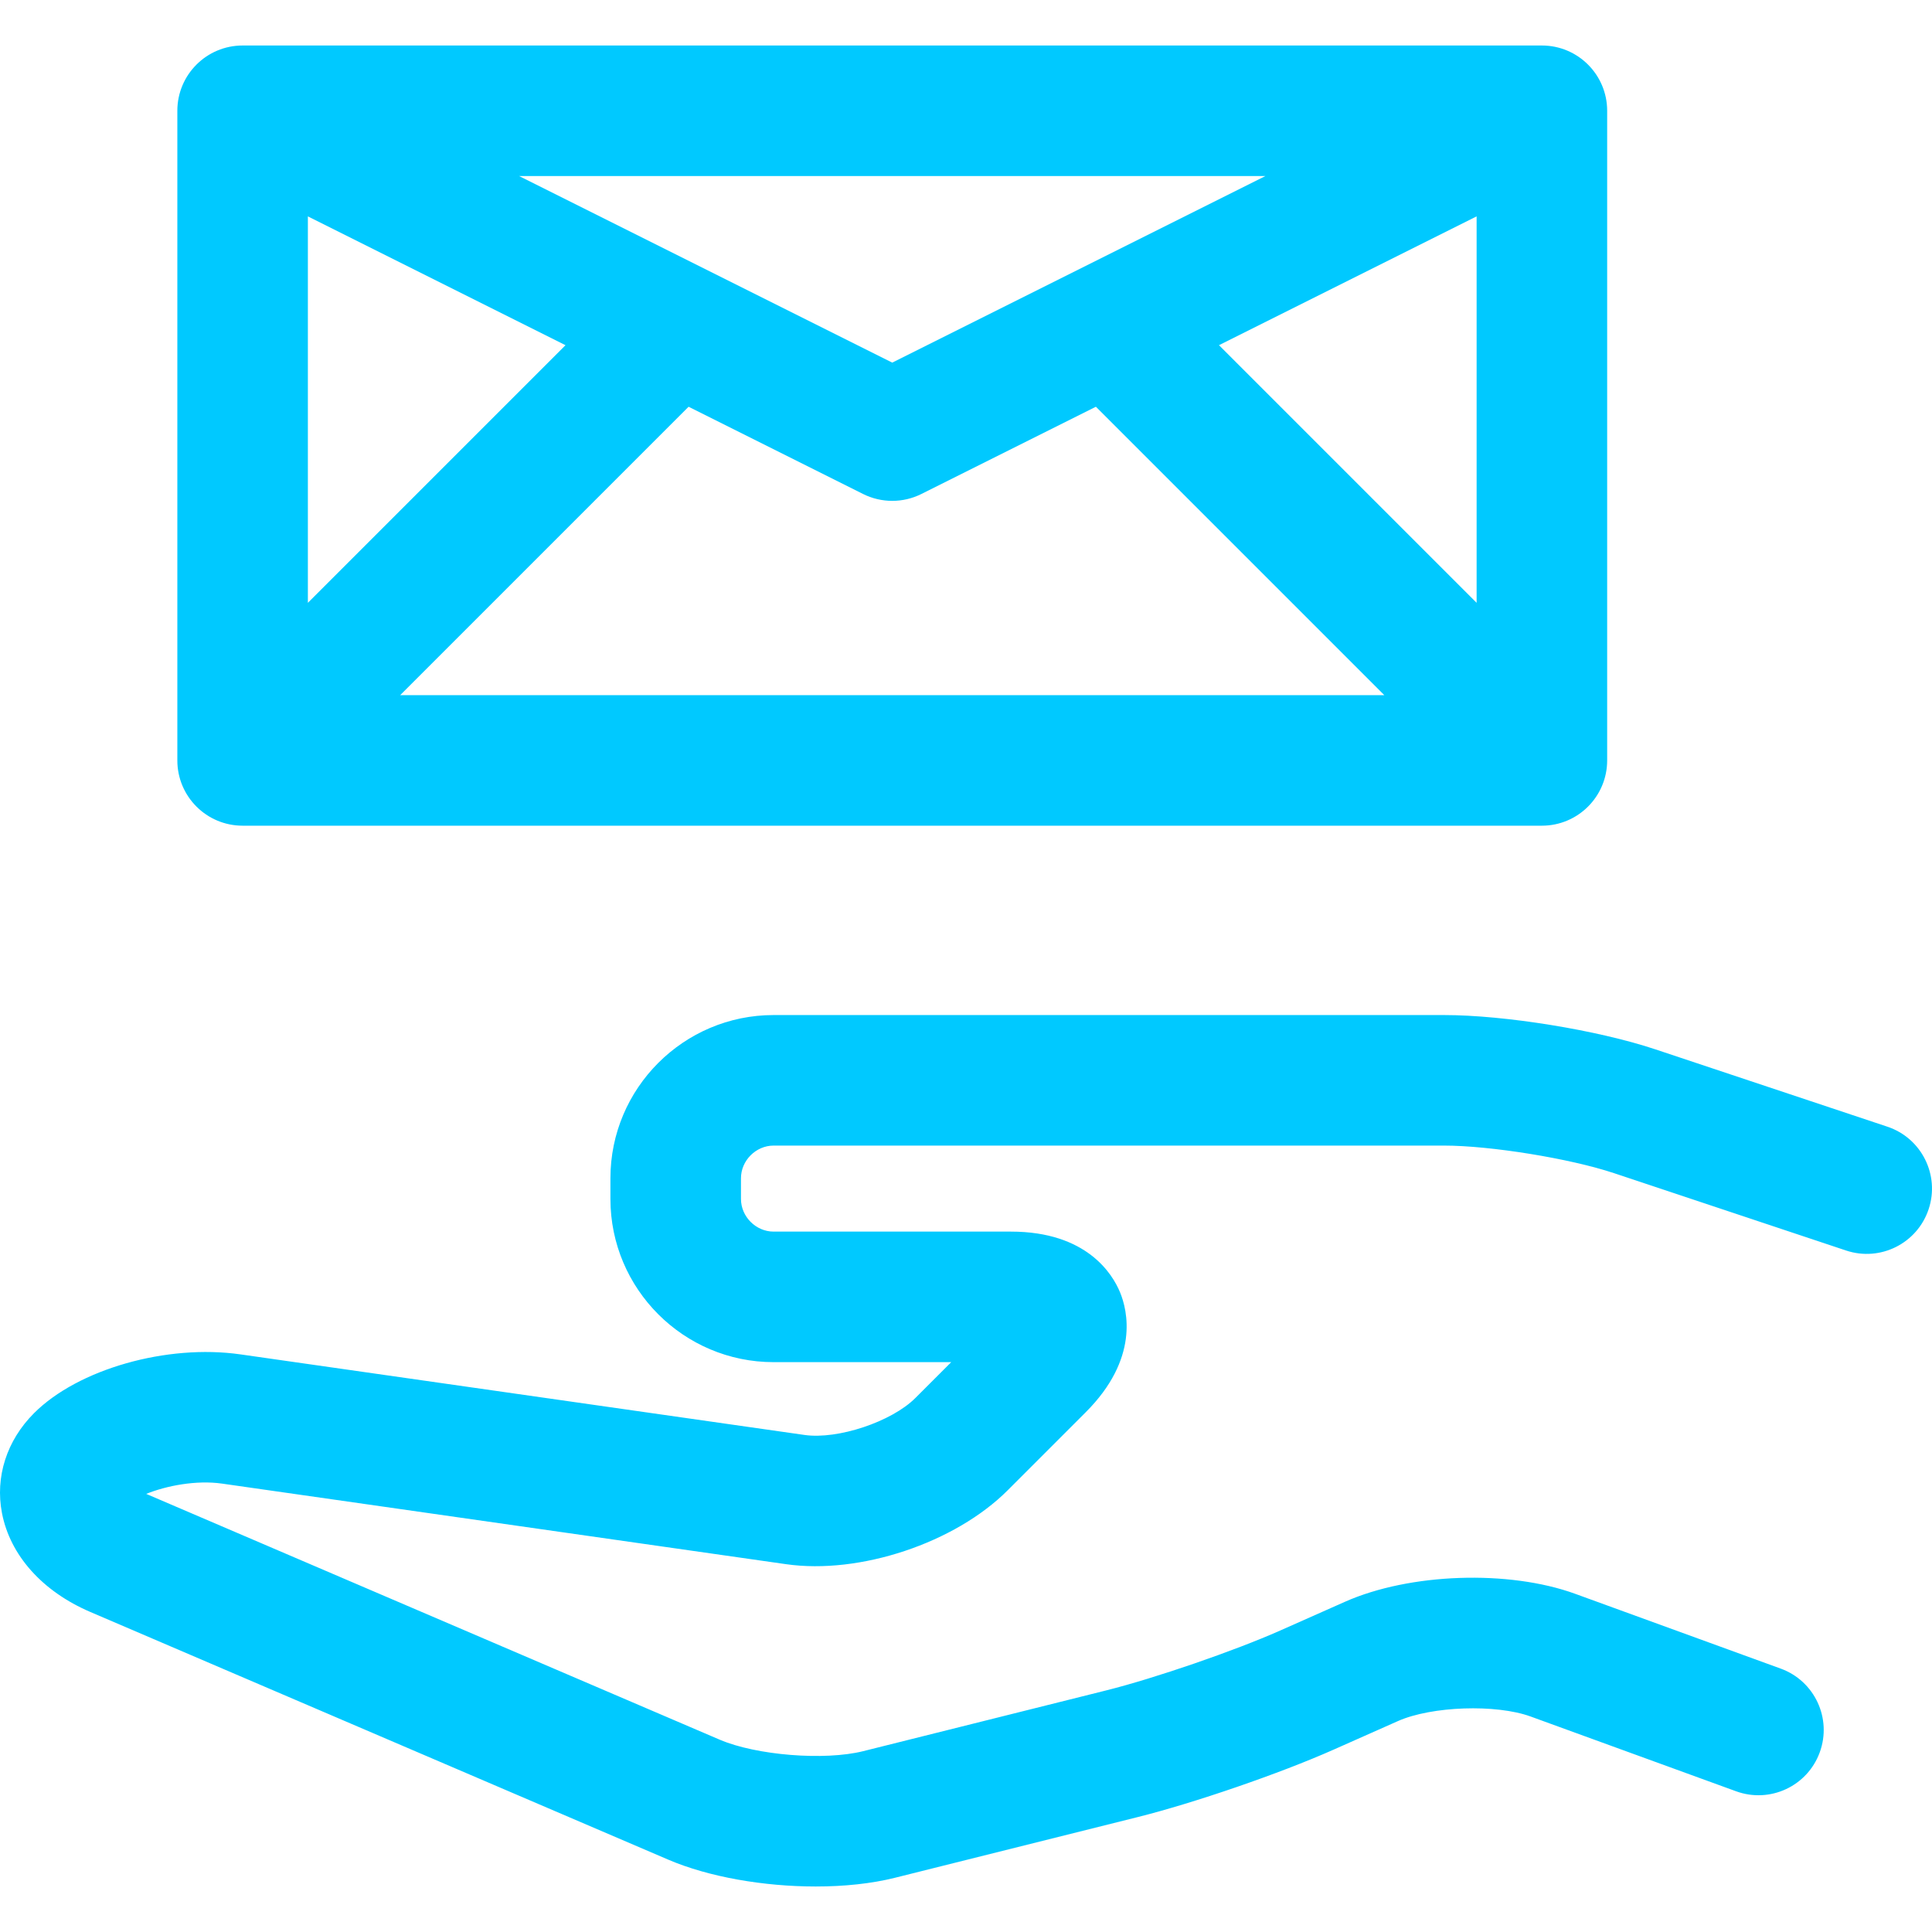 <?xml version="1.0" encoding="utf-8"?>
<!-- Generator: Adobe Illustrator 16.0.0, SVG Export Plug-In . SVG Version: 6.00 Build 0)  -->
<!DOCTYPE svg PUBLIC "-//W3C//DTD SVG 1.1//EN" "http://www.w3.org/Graphics/SVG/1.1/DTD/svg11.dtd">
<svg version="1.1" id="Capa_1" xmlns="http://www.w3.org/2000/svg" xmlns:xlink="http://www.w3.org/1999/xlink" x="0px" y="0px"
	 width="1000px" height="1000px" viewBox="0 0 1000 1000" enable-background="new 0 0 1000 1000" xml:space="preserve">
<g>
	<path fill="#00C9FF" d="M125.576,427.377h672.505c18.656,0,33.784-15.128,33.784-33.784V57.337
		c0-18.657-15.128-33.785-33.784-33.785H125.576c-18.66,0-33.785,15.128-33.785,33.785v336.252
		C91.788,412.246,106.916,427.377,125.576,427.377z M356.411,210.529l90.3,45.151c4.757,2.377,9.936,3.565,15.11,3.565
		c5.176,0,10.351-1.188,15.104-3.565l90.313-45.155l149.276,149.279H207.135L356.411,210.529z M159.357,312.027V112.003
		l133.35,66.673L159.357,312.027z M630.946,178.673l133.35-66.677v200.027L630.946,178.673z M461.825,187.69L268.684,91.118h386.289
		L461.825,187.69z"/>
	<path fill="#00C9FF" d="M976.889,583.168l-120.054-40.023c-29.875-9.956-77.946-17.754-109.431-17.754H400.418
		c-46.573,0-84.462,37.889-84.462,84.458v10.737c0,46.569,37.889,84.458,84.462,84.458h91.933l-18.576,18.579
		c-12.286,12.276-40.128,21.565-57.337,19.111l-291.953-41.707c-38.128-5.451-84.078,7.626-106.855,30.407
		c-14.155,14.158-20.216,33.01-16.613,51.714c4.216,21.889,20.893,40.556,45.751,51.209l299.132,128.201
		c21.03,9.014,49.528,13.886,76.326,13.886c14.649,0,28.791-1.461,40.916-4.491l125.849-31.465
		c29.158-7.293,73.519-22.553,100.993-34.751l33.599-14.916c17.415-7.73,50.788-8.875,68.674-2.36l106.357,38.707
		c17.535,6.391,36.919-2.649,43.296-20.188c6.388-17.532-2.653-36.919-20.188-43.303l-106.354-38.704
		c-34.444-12.542-85.69-10.777-119.202,4.098l-33.6,14.916c-23.653,10.502-64.854,24.681-89.966,30.956l-125.849,31.465
		c-19.942,4.99-55.327,2.148-74.232-5.953L75.677,773.235c10.394-4.198,25.838-7.235,39.252-5.323l291.953,41.711
		c38.135,5.458,87.428-10.983,114.67-38.223l40.418-40.421c27.747-27.751,21.653-52.687,17.747-62.124
		c-3.908-9.438-17.235-31.377-56.475-31.377H400.421c-9.155,0-16.893-7.738-16.893-16.893v-10.737
		c0-9.155,7.737-16.893,16.893-16.893h346.986c24.071,0,65.226,6.677,88.071,14.29l120.047,40.02
		c17.703,5.916,36.835-3.666,42.73-21.367C1004.158,608.202,994.59,589.067,976.889,583.168z"/>
</g>
</svg>
